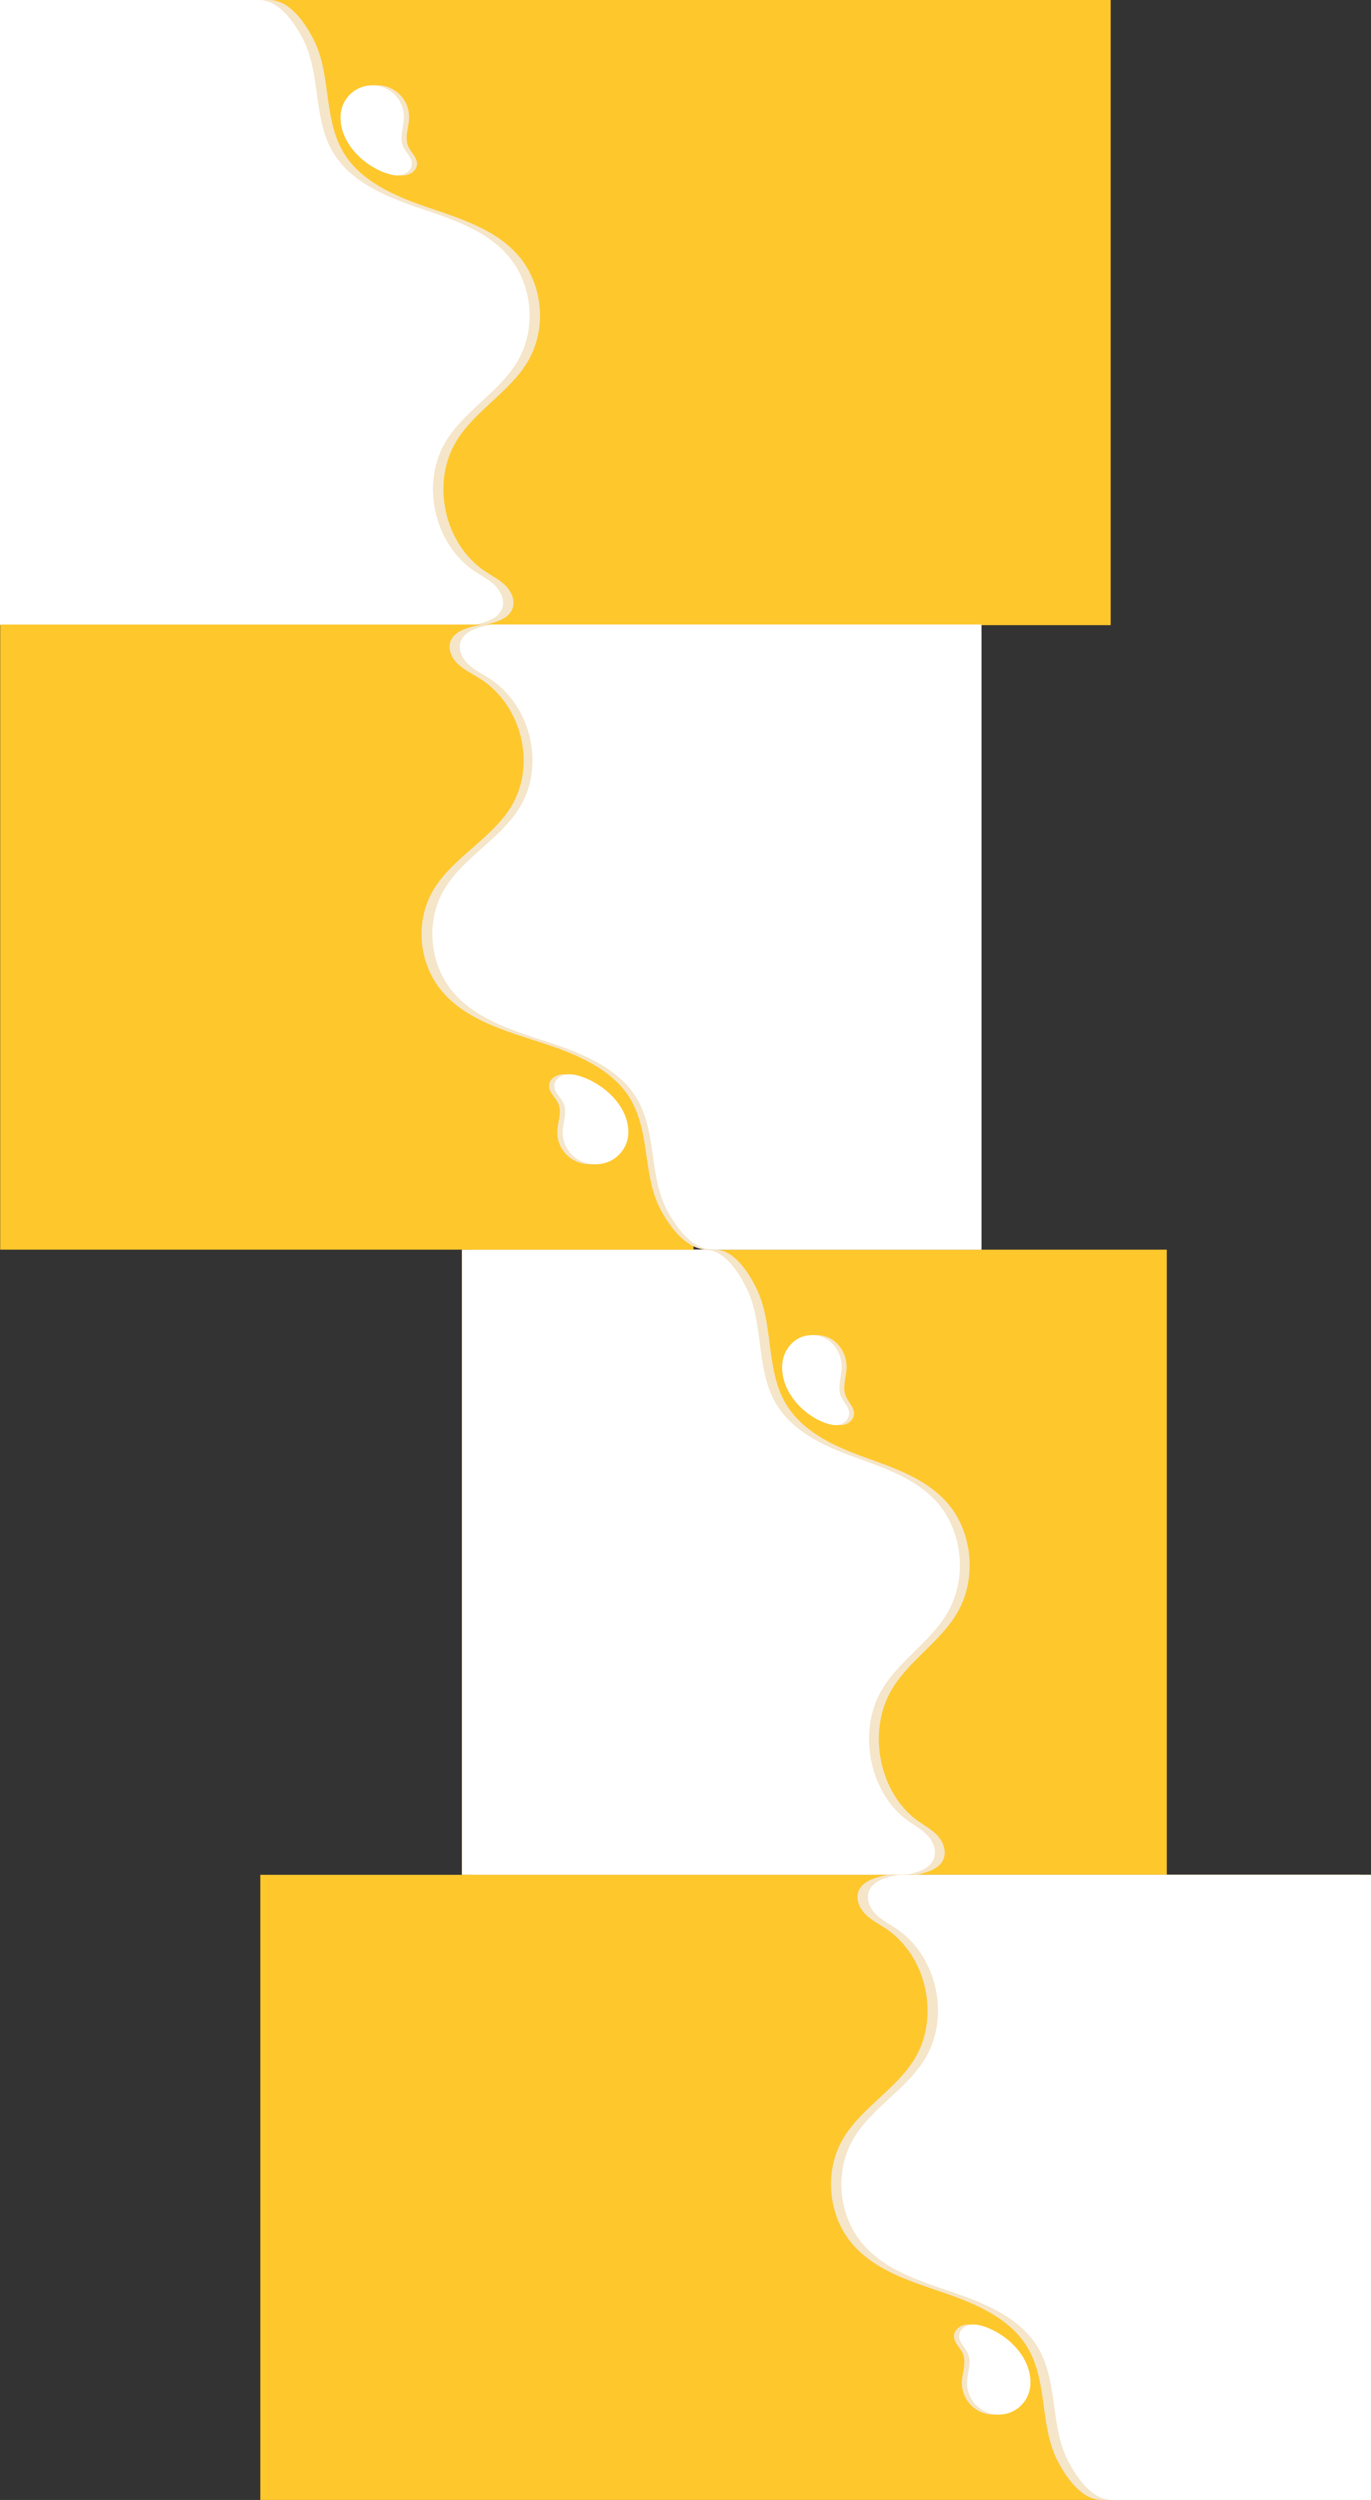 <svg id="Composant_3_1" data-name="Composant 3 – 1" xmlns="http://www.w3.org/2000/svg" xmlns:xlink="http://www.w3.org/1999/xlink" width="2370" height="4319" viewBox="0 0 2370 4319">
  <rect x="0" y="0" width="2370" height="4319" fill="#333333" stroke="none"/>
  <defs>
    <clipPath id="clip-path">
      <rect id="Rectangle_3" data-name="Rectangle 3" width="1920" height="1080" fill="none"/>
    </clipPath>
    <clipPath id="clip-path-2">
      <rect id="Rectangle_2" data-name="Rectangle 2" width="1920.865" height="1079.109" fill="none"/>
    </clipPath>
    <clipPath id="clip-path-3">
      <rect id="Rectangle_3-2" data-name="Rectangle 3" width="2017" height="1080" fill="none"/>
    </clipPath>
    <clipPath id="clip-path-4">
      <rect id="Rectangle_2-2" data-name="Rectangle 2" width="1169.632" height="1079.109" fill="none"/>
    </clipPath>
    <clipPath id="clip-path-5">
      <rect id="Rectangle_3-3" data-name="Rectangle 3" width="1920" height="1080" transform="translate(-717 0)" fill="none"/>
    </clipPath>
    <clipPath id="clip-path-6">
      <rect id="Rectangle_2-3" data-name="Rectangle 2" width="1919.515" height="1079.109" fill="none"/>
    </clipPath>
  </defs>
  <g id="Artwork">
    <g id="Composant_1_1" data-name="Composant 1 – 1">
      <g id="Groupe_45" data-name="Groupe 45" clip-path="url(#clip-path)">
        <path id="Tracé_541" data-name="Tracé 541" d="M0,0H1920V1080H0Z" fill="#fec72c"/>
        <path id="Tracé_515" data-name="Tracé 515" d="M789.39,761.36c-44.72,72.48-21.53,178.57,49.35,225.78,12.06,8.03,25.31,14.6,35.48,24.92s16.82,25.84,11.75,39.41c-5.89,15.76-24.26,22.36-40.61,26.34q-4.86,1.185-9.7,2.19H18V0H465.4c33.89,0,59.69,36.05,75.58,65.98s20.41,64.39,24.97,97.98,9.72,68.05,26.65,97.41c29.87,51.78,89.68,77.36,146.25,96.69s117.18,37.82,156.59,82.77C938.2,489.61,945.87,566,913.67,622.31,882.69,676.47,822.16,708.25,789.39,761.36Z" fill="#f5e5c9" style="mix-blend-mode: multiply;isolation: isolate"/>
        <path id="Tracé_516" data-name="Tracé 516" d="M771.39,761.36c-44.72,72.48-21.53,178.57,49.35,225.78,12.06,8.03,25.31,14.6,35.48,24.92s16.82,25.84,11.75,39.41c-5.89,15.76-24.26,22.36-40.61,26.34q-4.86,1.185-9.7,2.19H0V0H447.4c33.89,0,59.69,36.05,75.58,65.98s20.41,64.39,24.97,97.98,9.72,68.05,26.65,97.41c29.87,51.78,89.68,77.36,146.25,96.69s117.18,37.82,156.59,82.77C920.2,489.61,927.87,566,895.67,622.31,864.69,676.47,804.16,708.25,771.39,761.36Z" fill="#fff"/>
        <path id="Tracé_517" data-name="Tracé 517" d="M597.841,198.778a54.746,54.746,0,0,1,109.374,4.615c-.376,16.545-8.1,33.751-1.708,49.015,4.59,10.96,16.1,19.624,15.411,31.487-.516,8.9-8.424,16.066-17.071,18.214s-17.788.237-26.243-2.574C636.589,285.9,594.977,245.208,597.841,198.778Z" fill="#f5e5c9" style="mix-blend-mode: multiply;isolation: isolate"/>
        <path id="Tracé_518" data-name="Tracé 518" d="M588.841,198.778a54.746,54.746,0,0,1,109.374,4.615c-.376,16.545-8.1,33.751-1.708,49.015,4.59,10.96,16.1,19.624,15.411,31.487-.516,8.9-8.424,16.066-17.071,18.214s-17.788.237-26.243-2.574C627.589,285.9,585.977,245.208,588.841,198.778Z" fill="#fff"/>
        <path id="Tracé_540" data-name="Tracé 540" d="M0,0H447.4c33.89,0,59.69,36.05,75.58,65.98s20.41,64.39,24.97,97.98,9.72,68.05,26.65,97.41c29.87,51.78,89.68,77.36,146.25,96.69s117.18,37.82,156.59,82.77C920.2,489.61,927.87,566,895.67,622.31Z" transform="translate(1919.501 2096) rotate(-180)" fill="#fff"/>
      </g>
    </g>
  </g>
  <g id="Artwork-2" data-name="Artwork" transform="translate(790.263 2159)">
    <g id="Composant_1_3" data-name="Composant 1 – 3" transform="translate(-790.263)">
      <g id="Groupe_45-2" data-name="Groupe 45" clip-path="url(#clip-path-3)">
        <path id="Tracé_541-2" data-name="Tracé 541" d="M0,0H1218.656V1080H0Z" transform="translate(798.604)" fill="#fec72c"/>
        <path id="Tracé_515-2" data-name="Tracé 515" d="M743.192,761.36c-42.042,72.48-20.241,178.57,46.394,225.78,11.338,8.03,23.794,14.6,33.355,24.92s15.813,25.84,11.046,39.41c-5.537,15.76-22.807,22.36-38.178,26.34q-4.569,1.185-9.119,2.19H18V0H438.605c31.86,0,56.115,36.05,71.054,65.98s19.188,64.39,23.475,97.98,9.138,68.05,25.054,97.41c28.081,51.78,84.309,77.36,137.491,96.69s110.162,37.82,147.212,82.77c40.2,48.78,47.41,125.17,17.138,181.48C830.9,676.47,774,708.25,743.192,761.36Z" transform="translate(797.526)" fill="#f5e5c9" style="mix-blend-mode: multiply;isolation: isolate"/>
        <path id="Tracé_516-2" data-name="Tracé 516" d="M725.192,761.36c-42.042,72.48-20.241,178.57,46.394,225.78,11.338,8.03,23.794,14.6,33.355,24.92s15.813,25.84,11.046,39.41c-5.537,15.76-22.807,22.36-38.178,26.34q-4.569,1.185-9.119,2.19H0V0H420.605c31.86,0,56.115,36.05,71.053,65.98s19.188,64.39,23.475,97.98,9.138,68.05,25.054,97.41c28.081,51.78,84.309,77.36,137.491,96.69s110.162,37.82,147.212,82.77c40.2,48.78,47.41,125.17,17.138,181.48C812.9,676.47,756,708.25,725.192,761.36Z" transform="translate(798.604)" fill="#fff"/>
        <path id="Tracé_517-2" data-name="Tracé 517" d="M597.833,198.778c1.092-18.837,12.055-36.684,27.834-45.315a49.773,49.773,0,0,1,50.843,2.281c15.04,10.014,24.55,28.78,24.147,47.649-.354,16.545-7.616,33.751-1.606,49.015,4.315,10.96,15.136,19.624,14.488,31.487-.485,8.9-7.919,16.066-16.049,18.214s-16.723.237-24.671-2.574C634.26,285.9,595.14,245.208,597.833,198.778Z" transform="translate(762.808 0)" fill="#f5e5c9" style="mix-blend-mode: multiply;isolation: isolate"/>
        <path id="Tracé_518-2" data-name="Tracé 518" d="M588.833,198.778c1.092-18.837,12.055-36.684,27.834-45.315a49.773,49.773,0,0,1,50.843,2.281c15.04,10.014,24.55,28.78,24.147,47.649-.354,16.545-7.616,33.751-1.606,49.015,4.315,10.96,15.136,19.624,14.488,31.487-.485,8.9-7.919,16.066-16.049,18.214s-16.723.237-24.671-2.574C625.26,285.9,586.14,245.208,588.833,198.778Z" transform="translate(763.347 0)" fill="#fff"/>
        <path id="Tracé_540-2" data-name="Tracé 540" d="M0,0H420.605c31.86,0,56.115,36.05,71.053,65.98s19.188,64.39,23.475,97.98,9.138,68.05,25.054,97.41c28.081,51.78,84.309,77.36,137.491,96.69s110.162,37.82,147.212,82.77c40.2,48.78,47.41,125.17,17.138,181.48Z" transform="translate(2603.146 2096) rotate(-180)" fill="#fff"/>
      </g>
    </g>
  </g>
  <g id="Artwork-3" data-name="Artwork" transform="translate(1678.654 2159) rotate(180)">
    <g id="Composant_1_6" data-name="Composant 1 – 6" transform="translate(-241.346 0)">
      <g id="Groupe_45-3" data-name="Groupe 45" transform="translate(717 0)" clip-path="url(#clip-path-5)">
        <path id="Tracé_541-3" data-name="Tracé 541" d="M0,0H1198.507V1080H0Z" transform="translate(4.147)" fill="#fec72c"/>
        <path id="Tracé_515-3" data-name="Tracé 515" d="M833.479,761.36C786.2,833.84,810.719,939.93,885.65,987.14c12.749,8.03,26.757,14.6,37.508,24.92s17.781,25.84,12.422,39.41c-6.227,15.76-25.647,22.36-42.931,26.34q-5.138,1.185-10.254,2.19H18V0H490.971c35.827,0,63.1,36.05,79.9,65.98s21.577,64.39,26.4,97.98,10.276,68.05,28.173,97.41c31.577,51.78,94.806,77.36,154.609,96.69s123.878,37.82,165.54,82.77c45.2,48.78,53.312,125.17,19.272,181.48C932.112,676.47,868.122,708.25,833.479,761.36Z" transform="translate(-511.503)" fill="#f5e5c9" style="mix-blend-mode: multiply;isolation: isolate"/>
        <path id="Tracé_516-3" data-name="Tracé 516" d="M799.755,761.36c-46.364,72.48-22.322,178.57,51.165,225.78,12.5,8.03,26.241,14.6,36.785,24.92s17.438,25.84,12.182,39.41c-6.107,15.76-25.152,22.36-42.1,26.34q-5.039,1.185-10.057,2.19H0V0H463.851c35.136,0,61.885,36.05,78.359,65.98s21.161,64.39,25.888,97.98,10.077,68.05,27.63,97.41c30.968,51.78,92.978,77.36,151.628,96.69S868.845,395.88,909.7,440.83c44.332,48.78,52.284,125.17,18.9,181.48C896.485,676.47,833.73,708.25,799.755,761.36Z" transform="translate(-493.503)" fill="#fff"/>
        <path id="Tracé_517-3" data-name="Tracé 517" d="M597.846,198.778c1.2-18.837,13.295-36.684,30.7-45.315a59.748,59.748,0,0,1,56.071,2.281c16.586,10.014,27.074,28.78,26.629,47.649-.39,16.545-8.4,33.751-1.771,49.015,4.759,10.96,16.692,19.624,15.978,31.487-.535,8.9-8.734,16.066-17.7,18.214s-18.442.237-27.208-2.574C638.019,285.9,594.877,245.208,597.846,198.778Z" transform="translate(-471.525)" fill="#f5e5c9" style="mix-blend-mode: multiply;isolation: isolate"/>
        <path id="Tracé_518-3" data-name="Tracé 518" d="M588.846,198.778c1.2-18.837,13.295-36.684,30.7-45.315a59.748,59.748,0,0,1,56.071,2.281c16.586,10.014,27.074,28.78,26.629,47.649-.39,16.545-8.4,33.751-1.771,49.015,4.759,10.96,16.692,19.624,15.978,31.487-.535,8.9-8.734,16.066-17.7,18.214s-18.442.237-27.208-2.574C629.019,285.9,585.877,245.208,588.846,198.778Z" transform="translate(-471.856)" fill="#fff"/>
        <path id="Tracé_540-3" data-name="Tracé 540" d="M0,0H463.851c35.136,0,61.885,36.05,78.359,65.98s21.161,64.39,25.888,97.98,10.077,68.05,27.63,97.41c30.968,51.78,92.978,77.36,151.628,96.69S868.845,395.88,909.7,440.83c44.332,48.78,52.284,125.17,18.9,181.48Z" transform="translate(1496.58 2096) rotate(-180)" fill="#fff"/>
      </g>
    </g>
  </g>
  <g id="Artwork-4" data-name="Artwork" transform="translate(2370 4319) rotate(-180)">
    <g id="Composant_1_7" data-name="Composant 1 – 7">
      <g id="Groupe_45-4" data-name="Groupe 45" clip-path="url(#clip-path)">
        <path id="Tracé_541-4" data-name="Tracé 541" d="M0,0H1920V1080H0Z" fill="#fec72c"/>
        <path id="Tracé_515-4" data-name="Tracé 515" d="M789.39,761.36c-44.72,72.48-21.53,178.57,49.35,225.78,12.06,8.03,25.31,14.6,35.48,24.92s16.82,25.84,11.75,39.41c-5.89,15.76-24.26,22.36-40.61,26.34q-4.86,1.185-9.7,2.19H18V0H465.4c33.89,0,59.69,36.05,75.58,65.98s20.41,64.39,24.97,97.98,9.72,68.05,26.65,97.41c29.87,51.78,89.68,77.36,146.25,96.69s117.18,37.82,156.59,82.77C938.2,489.61,945.87,566,913.67,622.31,882.69,676.47,822.16,708.25,789.39,761.36Z" fill="#f5e5c9" style="mix-blend-mode: multiply;isolation: isolate"/>
        <path id="Tracé_516-4" data-name="Tracé 516" d="M771.39,761.36c-44.72,72.48-21.53,178.57,49.35,225.78,12.06,8.03,25.31,14.6,35.48,24.92s16.82,25.84,11.75,39.41c-5.89,15.76-24.26,22.36-40.61,26.34q-4.86,1.185-9.7,2.19H0V0H447.4c33.89,0,59.69,36.05,75.58,65.98s20.41,64.39,24.97,97.98,9.72,68.05,26.65,97.41c29.87,51.78,89.68,77.36,146.25,96.69s117.18,37.82,156.59,82.77C920.2,489.61,927.87,566,895.67,622.31,864.69,676.47,804.16,708.25,771.39,761.36Z" fill="#fff"/>
        <path id="Tracé_517-4" data-name="Tracé 517" d="M597.841,198.778a54.746,54.746,0,0,1,109.374,4.615c-.376,16.545-8.1,33.751-1.708,49.015,4.59,10.96,16.1,19.624,15.411,31.487-.516,8.9-8.424,16.066-17.071,18.214s-17.788.237-26.243-2.574C636.589,285.9,594.977,245.208,597.841,198.778Z" fill="#f5e5c9" style="mix-blend-mode: multiply;isolation: isolate"/>
        <path id="Tracé_518-4" data-name="Tracé 518" d="M588.841,198.778a54.746,54.746,0,0,1,109.374,4.615c-.376,16.545-8.1,33.751-1.708,49.015,4.59,10.96,16.1,19.624,15.411,31.487-.516,8.9-8.424,16.066-17.071,18.214s-17.788.237-26.243-2.574C627.589,285.9,585.977,245.208,588.841,198.778Z" fill="#fff"/>
        <path id="Tracé_540-4" data-name="Tracé 540" d="M0,0H447.4c33.89,0,59.69,36.05,75.58,65.98s20.41,64.39,24.97,97.98,9.72,68.05,26.65,97.41c29.87,51.78,89.68,77.36,146.25,96.69s117.18,37.82,156.59,82.77C920.2,489.61,927.87,566,895.67,622.31Z" transform="translate(1919.501 2096) rotate(-180)" fill="#fff"/>
      </g>
    </g>
  </g>
</svg>
